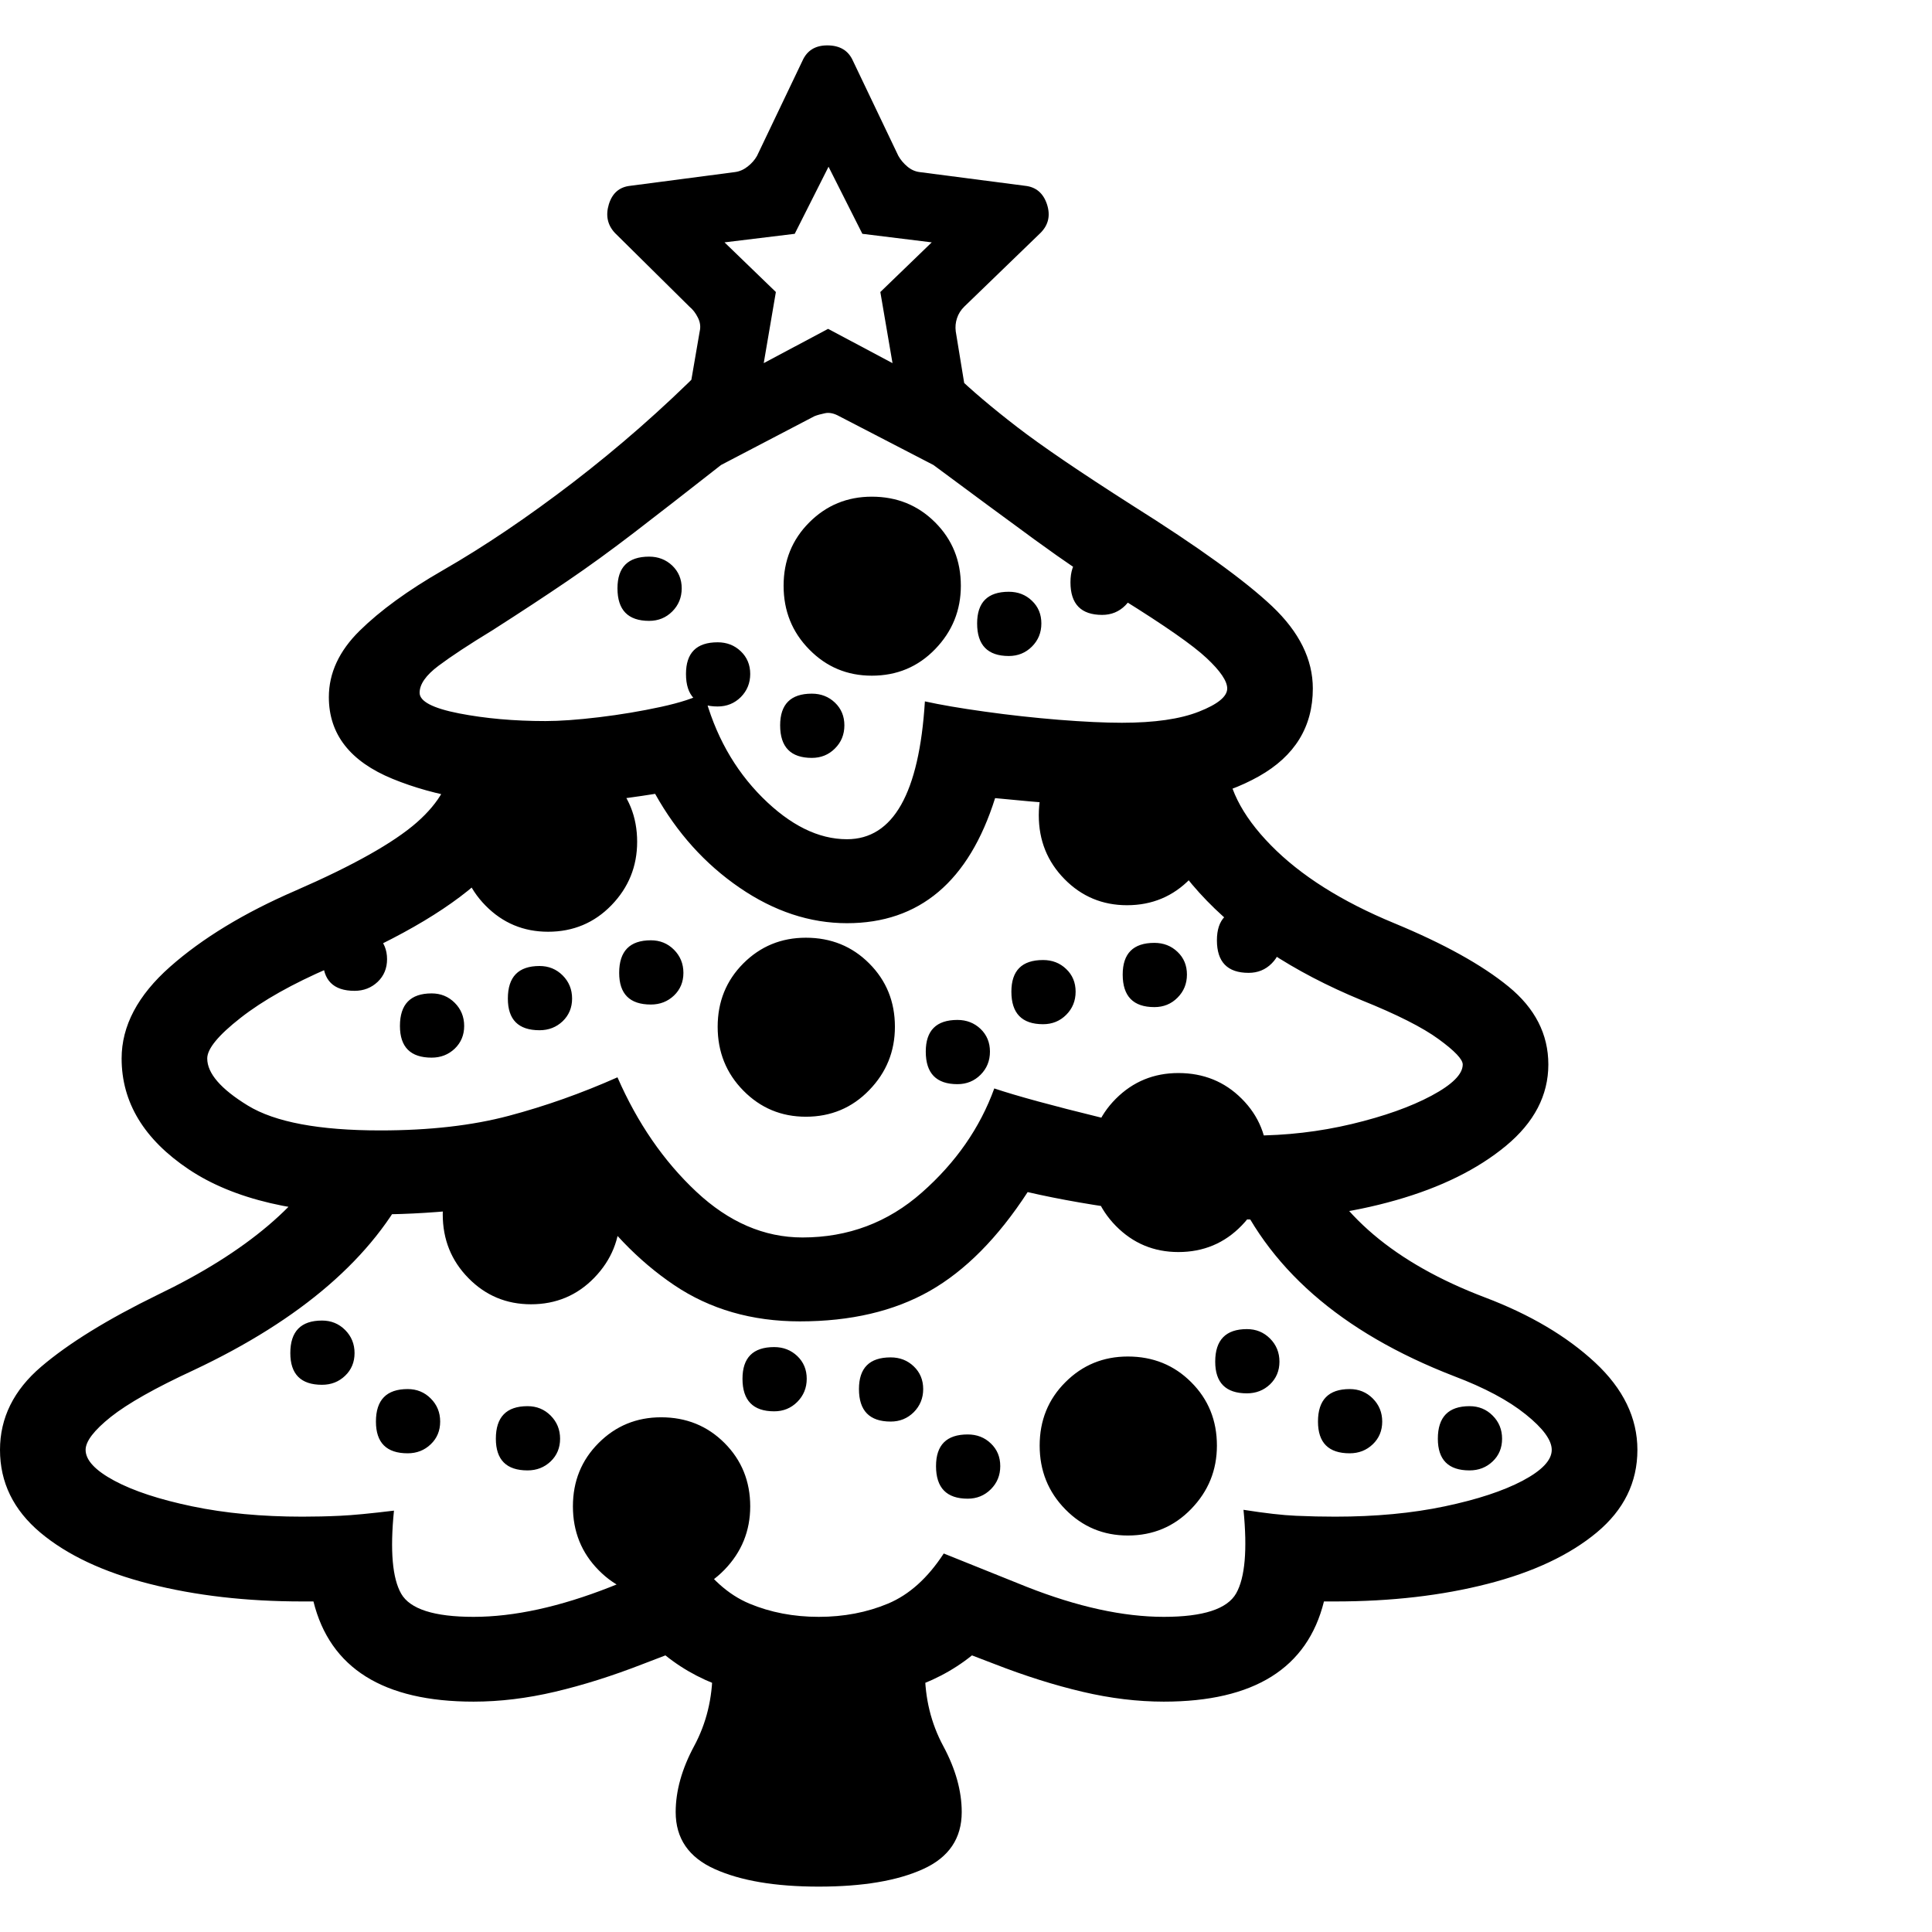 <svg version="1.1" xmlns="http://www.w3.org/2000/svg" width="256" height="256" viewBox="0 0 35.25 33.594">
  <defs>
    <style type="text/css" id="current-color-scheme">.ColorScheme-Highlight { color:#000000; }</style>
  </defs><path class="ColorScheme-Highlight" fill="currentColor" d="M8.641 30.219 C6.995 30.219 6.021 29.609 5.719 28.391 C5.677 28.391 5.641 28.391 5.609 28.391 C5.578 28.391 5.547 28.391 5.516 28.391 C4.495 28.391 3.565 28.284 2.727 28.07 C1.888 27.857 1.224 27.544 0.734 27.133 C0.245 26.721 0 26.219 0 25.625 C0 25.042 0.25 24.536 0.75 24.109 C1.25 23.682 1.958 23.245 2.875 22.797 C4.5 22.016 5.568 21.109 6.078 20.078 L7.484 20.75 C6.818 22.104 5.5 23.245 3.531 24.172 C2.833 24.495 2.331 24.779 2.023 25.023 C1.716 25.268 1.562 25.469 1.562 25.625 C1.562 25.813 1.737 26 2.086 26.188 C2.435 26.375 2.909 26.531 3.508 26.656 C4.107 26.781 4.776 26.844 5.516 26.844 C5.745 26.844 5.974 26.839 6.203 26.828 C6.432 26.818 6.76 26.786 7.188 26.734 C7.115 27.464 7.159 27.969 7.32 28.25 C7.482 28.531 7.922 28.672 8.641 28.672 C9.38 28.672 10.214 28.49 11.141 28.125 L12.656 27.516 C12.948 27.964 13.286 28.268 13.672 28.43 C14.057 28.591 14.479 28.672 14.938 28.672 C15.396 28.672 15.818 28.591 16.203 28.43 C16.589 28.268 16.927 27.964 17.219 27.516 L18.734 28.125 C19.661 28.49 20.495 28.672 21.234 28.672 C21.953 28.672 22.393 28.529 22.555 28.242 C22.716 27.956 22.76 27.448 22.688 26.719 C23.083 26.781 23.404 26.818 23.648 26.828 C23.893 26.839 24.13 26.844 24.359 26.844 C25.099 26.844 25.766 26.781 26.359 26.656 C26.953 26.531 27.427 26.375 27.781 26.188 C28.135 26 28.312 25.813 28.312 25.625 C28.312 25.448 28.154 25.232 27.836 24.977 C27.518 24.721 27.083 24.49 26.531 24.281 C24.458 23.479 23.099 22.286 22.453 20.703 L23.891 20.125 C24.38 21.313 25.448 22.219 27.094 22.844 C27.917 23.156 28.586 23.552 29.102 24.031 C29.617 24.51 29.875 25.042 29.875 25.625 C29.875 26.219 29.628 26.721 29.133 27.133 C28.638 27.544 27.974 27.857 27.141 28.07 C26.307 28.284 25.38 28.391 24.359 28.391 C24.328 28.391 24.297 28.391 24.266 28.391 C24.234 28.391 24.198 28.391 24.156 28.391 C23.854 29.609 22.88 30.219 21.234 30.219 C20.755 30.219 20.26 30.159 19.75 30.039 C19.24 29.919 18.703 29.75 18.141 29.531 L17.734 29.375 C17.036 29.938 16.104 30.219 14.938 30.219 C13.771 30.219 12.839 29.938 12.141 29.375 L11.734 29.531 C11.172 29.75 10.635 29.919 10.125 30.039 C9.615 30.159 9.12 30.219 8.641 30.219 Z M14.938 33.594 C14.146 33.594 13.513 33.487 13.039 33.273 C12.565 33.06 12.328 32.714 12.328 32.234 C12.328 31.849 12.44 31.448 12.664 31.031 C12.888 30.615 13 30.156 13 29.656 L13 28.609 C13.646 28.828 14.292 28.922 14.938 28.891 C15.583 28.859 16.229 28.766 16.875 28.609 L16.875 29.656 C16.875 30.156 16.987 30.615 17.211 31.031 C17.435 31.448 17.547 31.849 17.547 32.234 C17.547 32.714 17.313 33.06 16.844 33.273 C16.375 33.487 15.74 33.594 14.938 33.594 Z M12.062 28.297 C11.615 28.297 11.234 28.138 10.922 27.82 C10.609 27.503 10.453 27.115 10.453 26.656 C10.453 26.198 10.609 25.813 10.922 25.5 C11.234 25.187 11.615 25.031 12.062 25.031 C12.521 25.031 12.906 25.187 13.219 25.5 C13.531 25.813 13.688 26.198 13.688 26.656 C13.688 27.104 13.531 27.49 13.219 27.812 C12.906 28.135 12.521 28.297 12.062 28.297 Z M9.688 22.969 C9.24 22.969 8.859 22.81 8.547 22.492 C8.234 22.174 8.078 21.786 8.078 21.328 C8.078 20.87 8.234 20.484 8.547 20.172 C8.859 19.859 9.24 19.703 9.688 19.703 C10.146 19.703 10.531 19.859 10.844 20.172 C11.156 20.484 11.312 20.87 11.312 21.328 C11.312 21.776 11.156 22.161 10.844 22.484 C10.531 22.807 10.146 22.969 9.688 22.969 Z M20.578 27.188 C20.13 27.188 19.75 27.029 19.438 26.711 C19.125 26.393 18.969 26.005 18.969 25.547 C18.969 25.089 19.125 24.703 19.438 24.391 C19.75 24.078 20.13 23.922 20.578 23.922 C21.036 23.922 21.422 24.078 21.734 24.391 C22.047 24.703 22.203 25.089 22.203 25.547 C22.203 25.995 22.047 26.38 21.734 26.703 C21.422 27.026 21.036 27.188 20.578 27.188 Z M10 16.172 C9.552 16.172 9.172 16.013 8.859 15.695 C8.547 15.378 8.391 14.99 8.391 14.531 C8.391 14.073 8.547 13.688 8.859 13.375 C9.172 13.062 9.552 12.906 10 12.906 C10.458 12.906 10.844 13.062 11.156 13.375 C11.469 13.688 11.625 14.073 11.625 14.531 C11.625 14.979 11.469 15.365 11.156 15.688 C10.844 16.01 10.458 16.172 10 16.172 Z M14.703 19.547 C14.255 19.547 13.875 19.388 13.562 19.07 C13.25 18.753 13.094 18.365 13.094 17.906 C13.094 17.448 13.25 17.063 13.562 16.75 C13.875 16.437 14.255 16.281 14.703 16.281 C15.161 16.281 15.547 16.437 15.859 16.75 C16.172 17.063 16.328 17.448 16.328 17.906 C16.328 18.354 16.172 18.74 15.859 19.062 C15.547 19.385 15.161 19.547 14.703 19.547 Z M14.594 23.281 C13.719 23.281 12.953 23.06 12.297 22.617 C11.641 22.174 11.068 21.578 10.578 20.828 C9.974 21.016 9.341 21.146 8.68 21.219 C8.018 21.292 7.438 21.328 6.938 21.328 C5.427 21.328 4.263 21.055 3.445 20.508 C2.628 19.961 2.219 19.286 2.219 18.484 C2.219 17.891 2.513 17.333 3.102 16.812 C3.69 16.292 4.453 15.828 5.391 15.422 C6.443 14.964 7.18 14.549 7.602 14.18 C8.023 13.81 8.234 13.427 8.234 13.031 L9.797 13.031 C9.797 13.813 9.5 14.5 8.906 15.094 C8.312 15.688 7.349 16.266 6.016 16.828 C5.339 17.12 4.797 17.424 4.391 17.742 C3.984 18.06 3.781 18.307 3.781 18.484 C3.781 18.755 4.029 19.042 4.523 19.344 C5.018 19.646 5.823 19.797 6.938 19.797 C7.833 19.797 8.615 19.708 9.281 19.531 C9.948 19.354 10.609 19.12 11.266 18.828 C11.63 19.661 12.109 20.357 12.703 20.914 C13.297 21.471 13.943 21.75 14.641 21.75 C15.474 21.75 16.201 21.477 16.82 20.93 C17.44 20.383 17.88 19.75 18.141 19.031 C18.547 19.167 19.195 19.344 20.086 19.562 C20.977 19.781 21.896 19.891 22.844 19.891 C23.469 19.891 24.076 19.82 24.664 19.68 C25.253 19.539 25.737 19.367 26.117 19.164 C26.497 18.961 26.688 18.771 26.688 18.594 C26.688 18.5 26.542 18.346 26.25 18.133 C25.958 17.919 25.49 17.682 24.844 17.422 C23.583 16.901 22.596 16.247 21.883 15.461 C21.169 14.674 20.812 13.839 20.812 12.953 L22.375 12.953 C22.375 13.495 22.646 14.042 23.188 14.594 C23.729 15.146 24.479 15.62 25.438 16.016 C26.344 16.391 27.039 16.776 27.523 17.172 C28.008 17.568 28.25 18.042 28.25 18.594 C28.25 19.156 27.992 19.651 27.477 20.078 C26.961 20.505 26.292 20.836 25.469 21.07 C24.646 21.305 23.771 21.422 22.844 21.422 C22.229 21.422 21.539 21.372 20.773 21.273 C20.008 21.174 19.333 21.057 18.75 20.922 C18.208 21.755 17.612 22.357 16.961 22.727 C16.31 23.096 15.521 23.281 14.594 23.281 Z M21.5 22.016 C21.052 22.016 20.672 21.857 20.359 21.539 C20.047 21.221 19.891 20.833 19.891 20.375 C19.891 19.917 20.047 19.531 20.359 19.219 C20.672 18.906 21.052 18.75 21.5 18.75 C21.958 18.75 22.344 18.906 22.656 19.219 C22.969 19.531 23.125 19.917 23.125 20.375 C23.125 20.823 22.969 21.208 22.656 21.531 C22.344 21.854 21.958 22.016 21.5 22.016 Z M15.906 11.5 C15.458 11.5 15.078 11.341 14.766 11.023 C14.453 10.706 14.297 10.318 14.297 9.859 C14.297 9.401 14.453 9.016 14.766 8.703 C15.078 8.391 15.458 8.234 15.906 8.234 C16.365 8.234 16.75 8.391 17.062 8.703 C17.375 9.016 17.531 9.401 17.531 9.859 C17.531 10.307 17.375 10.693 17.062 11.016 C16.75 11.339 16.365 11.5 15.906 11.5 Z M20.562 15.688 C20.115 15.688 19.734 15.529 19.422 15.211 C19.109 14.893 18.953 14.505 18.953 14.047 C18.953 13.589 19.109 13.203 19.422 12.891 C19.734 12.578 20.115 12.422 20.562 12.422 C21.021 12.422 21.406 12.578 21.719 12.891 C22.031 13.203 22.188 13.589 22.188 14.047 C22.188 14.495 22.031 14.88 21.719 15.203 C21.406 15.526 21.021 15.688 20.562 15.688 Z M11.844 10.5 C11.458 10.5 11.266 10.302 11.266 9.906 C11.266 9.521 11.458 9.328 11.844 9.328 C12.01 9.328 12.151 9.383 12.266 9.492 C12.38 9.602 12.438 9.74 12.438 9.906 C12.438 10.073 12.38 10.214 12.266 10.328 C12.151 10.443 12.01 10.5 11.844 10.5 Z M13.094 12.062 C12.708 12.062 12.516 11.865 12.516 11.469 C12.516 11.083 12.708 10.891 13.094 10.891 C13.26 10.891 13.401 10.945 13.516 11.055 C13.63 11.164 13.688 11.302 13.688 11.469 C13.688 11.635 13.63 11.776 13.516 11.891 C13.401 12.005 13.26 12.062 13.094 12.062 Z M14.812 13 C14.427 13 14.234 12.802 14.234 12.406 C14.234 12.021 14.427 11.828 14.812 11.828 C14.979 11.828 15.12 11.883 15.234 11.992 C15.349 12.102 15.406 12.24 15.406 12.406 C15.406 12.573 15.349 12.714 15.234 12.828 C15.12 12.943 14.979 13 14.812 13 Z M18.406 11.141 C18.021 11.141 17.828 10.943 17.828 10.547 C17.828 10.161 18.021 9.969 18.406 9.969 C18.573 9.969 18.714 10.023 18.828 10.133 C18.943 10.242 19 10.38 19 10.547 C19 10.714 18.943 10.854 18.828 10.969 C18.714 11.083 18.573 11.141 18.406 11.141 Z M20.109 10.391 C19.724 10.391 19.531 10.193 19.531 9.797 C19.531 9.411 19.724 9.219 20.109 9.219 C20.276 9.219 20.417 9.273 20.531 9.383 C20.646 9.492 20.703 9.63 20.703 9.797 C20.703 9.964 20.646 10.104 20.531 10.219 C20.417 10.333 20.276 10.391 20.109 10.391 Z M6.469 16.078 C6.635 16.078 6.776 16.135 6.891 16.25 C7.005 16.365 7.062 16.505 7.062 16.672 C7.062 16.839 7.005 16.977 6.891 17.086 C6.776 17.195 6.635 17.25 6.469 17.25 C6.083 17.25 5.891 17.057 5.891 16.672 C5.891 16.276 6.083 16.078 6.469 16.078 Z M7.875 17.297 C8.042 17.297 8.182 17.354 8.297 17.469 C8.411 17.583 8.469 17.724 8.469 17.891 C8.469 18.057 8.411 18.195 8.297 18.305 C8.182 18.414 8.042 18.469 7.875 18.469 C7.49 18.469 7.297 18.276 7.297 17.891 C7.297 17.495 7.49 17.297 7.875 17.297 Z M9.844 16.797 C10.01 16.797 10.151 16.854 10.266 16.969 C10.38 17.083 10.438 17.224 10.438 17.391 C10.438 17.557 10.38 17.695 10.266 17.805 C10.151 17.914 10.01 17.969 9.844 17.969 C9.458 17.969 9.266 17.776 9.266 17.391 C9.266 16.995 9.458 16.797 9.844 16.797 Z M11.875 16.328 C12.042 16.328 12.182 16.385 12.297 16.5 C12.411 16.615 12.469 16.755 12.469 16.922 C12.469 17.089 12.411 17.227 12.297 17.336 C12.182 17.445 12.042 17.5 11.875 17.5 C11.49 17.5 11.297 17.307 11.297 16.922 C11.297 16.526 11.49 16.328 11.875 16.328 Z M17.469 18.953 C17.083 18.953 16.891 18.755 16.891 18.359 C16.891 17.974 17.083 17.781 17.469 17.781 C17.635 17.781 17.776 17.836 17.891 17.945 C18.005 18.055 18.062 18.193 18.062 18.359 C18.062 18.526 18.005 18.667 17.891 18.781 C17.776 18.896 17.635 18.953 17.469 18.953 Z M19.031 17.859 C18.646 17.859 18.453 17.661 18.453 17.266 C18.453 16.88 18.646 16.688 19.031 16.688 C19.198 16.688 19.339 16.742 19.453 16.852 C19.568 16.961 19.625 17.099 19.625 17.266 C19.625 17.432 19.568 17.573 19.453 17.688 C19.339 17.802 19.198 17.859 19.031 17.859 Z M21.062 17.547 C20.677 17.547 20.484 17.349 20.484 16.953 C20.484 16.568 20.677 16.375 21.062 16.375 C21.229 16.375 21.37 16.43 21.484 16.539 C21.599 16.648 21.656 16.786 21.656 16.953 C21.656 17.12 21.599 17.26 21.484 17.375 C21.37 17.49 21.229 17.547 21.062 17.547 Z M22.781 16.922 C22.396 16.922 22.203 16.724 22.203 16.328 C22.203 15.943 22.396 15.75 22.781 15.75 C22.948 15.75 23.089 15.805 23.203 15.914 C23.318 16.023 23.375 16.161 23.375 16.328 C23.375 16.495 23.318 16.635 23.203 16.75 C23.089 16.865 22.948 16.922 22.781 16.922 Z M14.125 24.922 C13.74 24.922 13.547 24.724 13.547 24.328 C13.547 23.943 13.74 23.75 14.125 23.75 C14.292 23.75 14.432 23.805 14.547 23.914 C14.661 24.023 14.719 24.161 14.719 24.328 C14.719 24.495 14.661 24.635 14.547 24.75 C14.432 24.865 14.292 24.922 14.125 24.922 Z M16.25 25.109 C15.865 25.109 15.672 24.911 15.672 24.516 C15.672 24.13 15.865 23.938 16.25 23.938 C16.417 23.938 16.557 23.992 16.672 24.102 C16.786 24.211 16.844 24.349 16.844 24.516 C16.844 24.682 16.786 24.823 16.672 24.938 C16.557 25.052 16.417 25.109 16.25 25.109 Z M17.656 26.516 C17.271 26.516 17.078 26.318 17.078 25.922 C17.078 25.536 17.271 25.344 17.656 25.344 C17.823 25.344 17.964 25.398 18.078 25.508 C18.193 25.617 18.25 25.755 18.25 25.922 C18.25 26.089 18.193 26.229 18.078 26.344 C17.964 26.458 17.823 26.516 17.656 26.516 Z M22.75 23.422 C22.917 23.422 23.057 23.479 23.172 23.594 C23.286 23.708 23.344 23.849 23.344 24.016 C23.344 24.182 23.286 24.32 23.172 24.43 C23.057 24.539 22.917 24.594 22.75 24.594 C22.365 24.594 22.172 24.401 22.172 24.016 C22.172 23.62 22.365 23.422 22.75 23.422 Z M24.625 24.516 C24.792 24.516 24.932 24.573 25.047 24.688 C25.161 24.802 25.219 24.943 25.219 25.109 C25.219 25.276 25.161 25.414 25.047 25.523 C24.932 25.633 24.792 25.688 24.625 25.688 C24.24 25.688 24.047 25.495 24.047 25.109 C24.047 24.714 24.24 24.516 24.625 24.516 Z M26.812 24.828 C26.979 24.828 27.12 24.885 27.234 25 C27.349 25.115 27.406 25.255 27.406 25.422 C27.406 25.589 27.349 25.727 27.234 25.836 C27.12 25.945 26.979 26 26.812 26 C26.427 26 26.234 25.807 26.234 25.422 C26.234 25.026 26.427 24.828 26.812 24.828 Z M5.875 23.266 C6.042 23.266 6.182 23.323 6.297 23.438 C6.411 23.552 6.469 23.693 6.469 23.859 C6.469 24.026 6.411 24.164 6.297 24.273 C6.182 24.383 6.042 24.438 5.875 24.438 C5.49 24.438 5.297 24.245 5.297 23.859 C5.297 23.464 5.49 23.266 5.875 23.266 Z M7.438 24.516 C7.604 24.516 7.745 24.573 7.859 24.688 C7.974 24.802 8.031 24.943 8.031 25.109 C8.031 25.276 7.974 25.414 7.859 25.523 C7.745 25.633 7.604 25.688 7.438 25.688 C7.052 25.688 6.859 25.495 6.859 25.109 C6.859 24.714 7.052 24.516 7.438 24.516 Z M9.625 24.828 C9.792 24.828 9.932 24.885 10.047 25 C10.161 25.115 10.219 25.255 10.219 25.422 C10.219 25.589 10.161 25.727 10.047 25.836 C9.932 25.945 9.792 26 9.625 26 C9.24 26 9.047 25.807 9.047 25.422 C9.047 25.026 9.24 24.828 9.625 24.828 Z M13.844 6.328 L13.438 6.062 L15.109 5.172 L16.781 6.062 L16.375 6.328 L16.062 4.5 L17 3.594 L15.734 3.438 L14.875 1.734 L15.359 1.734 L14.5 3.438 L13.219 3.594 L14.156 4.5 Z M12.438 7.125 L12.766 5.219 C12.786 5.135 12.776 5.052 12.734 4.969 C12.693 4.885 12.641 4.818 12.578 4.766 L11.219 3.422 C11.083 3.276 11.047 3.102 11.109 2.898 C11.172 2.695 11.302 2.583 11.5 2.562 L13.406 2.312 C13.49 2.302 13.568 2.268 13.641 2.211 C13.714 2.154 13.771 2.089 13.812 2.016 L14.641 0.281 C14.724 0.094 14.875 -0 15.094 -0 C15.323 -0 15.479 0.094 15.562 0.281 L16.391 2.016 C16.432 2.089 16.487 2.154 16.555 2.211 C16.622 2.268 16.698 2.302 16.781 2.312 L18.703 2.562 C18.901 2.583 19.034 2.695 19.102 2.898 C19.169 3.102 19.13 3.276 18.984 3.422 L17.594 4.766 C17.531 4.828 17.487 4.898 17.461 4.977 C17.435 5.055 17.427 5.135 17.438 5.219 L17.75 7.125 C17.792 7.354 17.719 7.518 17.531 7.617 C17.344 7.716 17.177 7.729 17.031 7.656 L15.312 6.766 C15.219 6.714 15.133 6.695 15.055 6.711 C14.977 6.727 14.911 6.745 14.859 6.766 L13.156 7.656 C12.99 7.74 12.818 7.727 12.641 7.617 C12.464 7.508 12.396 7.344 12.438 7.125 Z M6 11.891 C6 11.453 6.187 11.049 6.562 10.68 C6.938 10.31 7.443 9.943 8.078 9.578 C8.839 9.141 9.633 8.604 10.461 7.969 C11.289 7.333 12.078 6.641 12.828 5.891 L13.156 7.656 C12.531 8.146 12.005 8.555 11.578 8.883 C11.151 9.211 10.742 9.508 10.352 9.773 C9.961 10.039 9.505 10.339 8.984 10.672 C8.557 10.932 8.229 11.148 8 11.32 C7.771 11.492 7.656 11.656 7.656 11.812 C7.656 11.969 7.896 12.094 8.375 12.188 C8.854 12.281 9.38 12.328 9.953 12.328 C10.214 12.328 10.539 12.305 10.93 12.258 C11.32 12.211 11.695 12.148 12.055 12.07 C12.414 11.992 12.677 11.906 12.844 11.812 C13.042 12.573 13.396 13.208 13.906 13.719 C14.417 14.229 14.932 14.484 15.453 14.484 C16.297 14.484 16.771 13.646 16.875 11.969 C17.156 12.031 17.521 12.094 17.969 12.156 C18.417 12.219 18.867 12.268 19.32 12.305 C19.773 12.341 20.156 12.359 20.469 12.359 C21.063 12.359 21.531 12.292 21.875 12.156 C22.219 12.021 22.391 11.88 22.391 11.734 C22.391 11.599 22.266 11.414 22.016 11.18 C21.766 10.945 21.255 10.589 20.484 10.109 C19.953 9.776 19.417 9.411 18.875 9.016 C18.333 8.62 17.719 8.167 17.031 7.656 L17.422 6 C17.724 6.292 18.102 6.612 18.555 6.961 C19.008 7.31 19.708 7.786 20.656 8.391 C21.865 9.151 22.716 9.766 23.211 10.234 C23.706 10.703 23.953 11.203 23.953 11.734 C23.953 12.432 23.625 12.966 22.969 13.336 C22.312 13.706 21.479 13.891 20.469 13.891 C20.167 13.891 19.81 13.875 19.398 13.844 C18.987 13.812 18.573 13.776 18.156 13.734 C17.677 15.255 16.776 16.016 15.453 16.016 C14.776 16.016 14.122 15.799 13.492 15.367 C12.862 14.935 12.349 14.365 11.953 13.656 C11.63 13.708 11.284 13.755 10.914 13.797 C10.544 13.839 10.224 13.859 9.953 13.859 C8.87 13.859 7.94 13.701 7.164 13.383 C6.388 13.065 6 12.568 6 11.891 Z M35.25 28.125" /></svg>